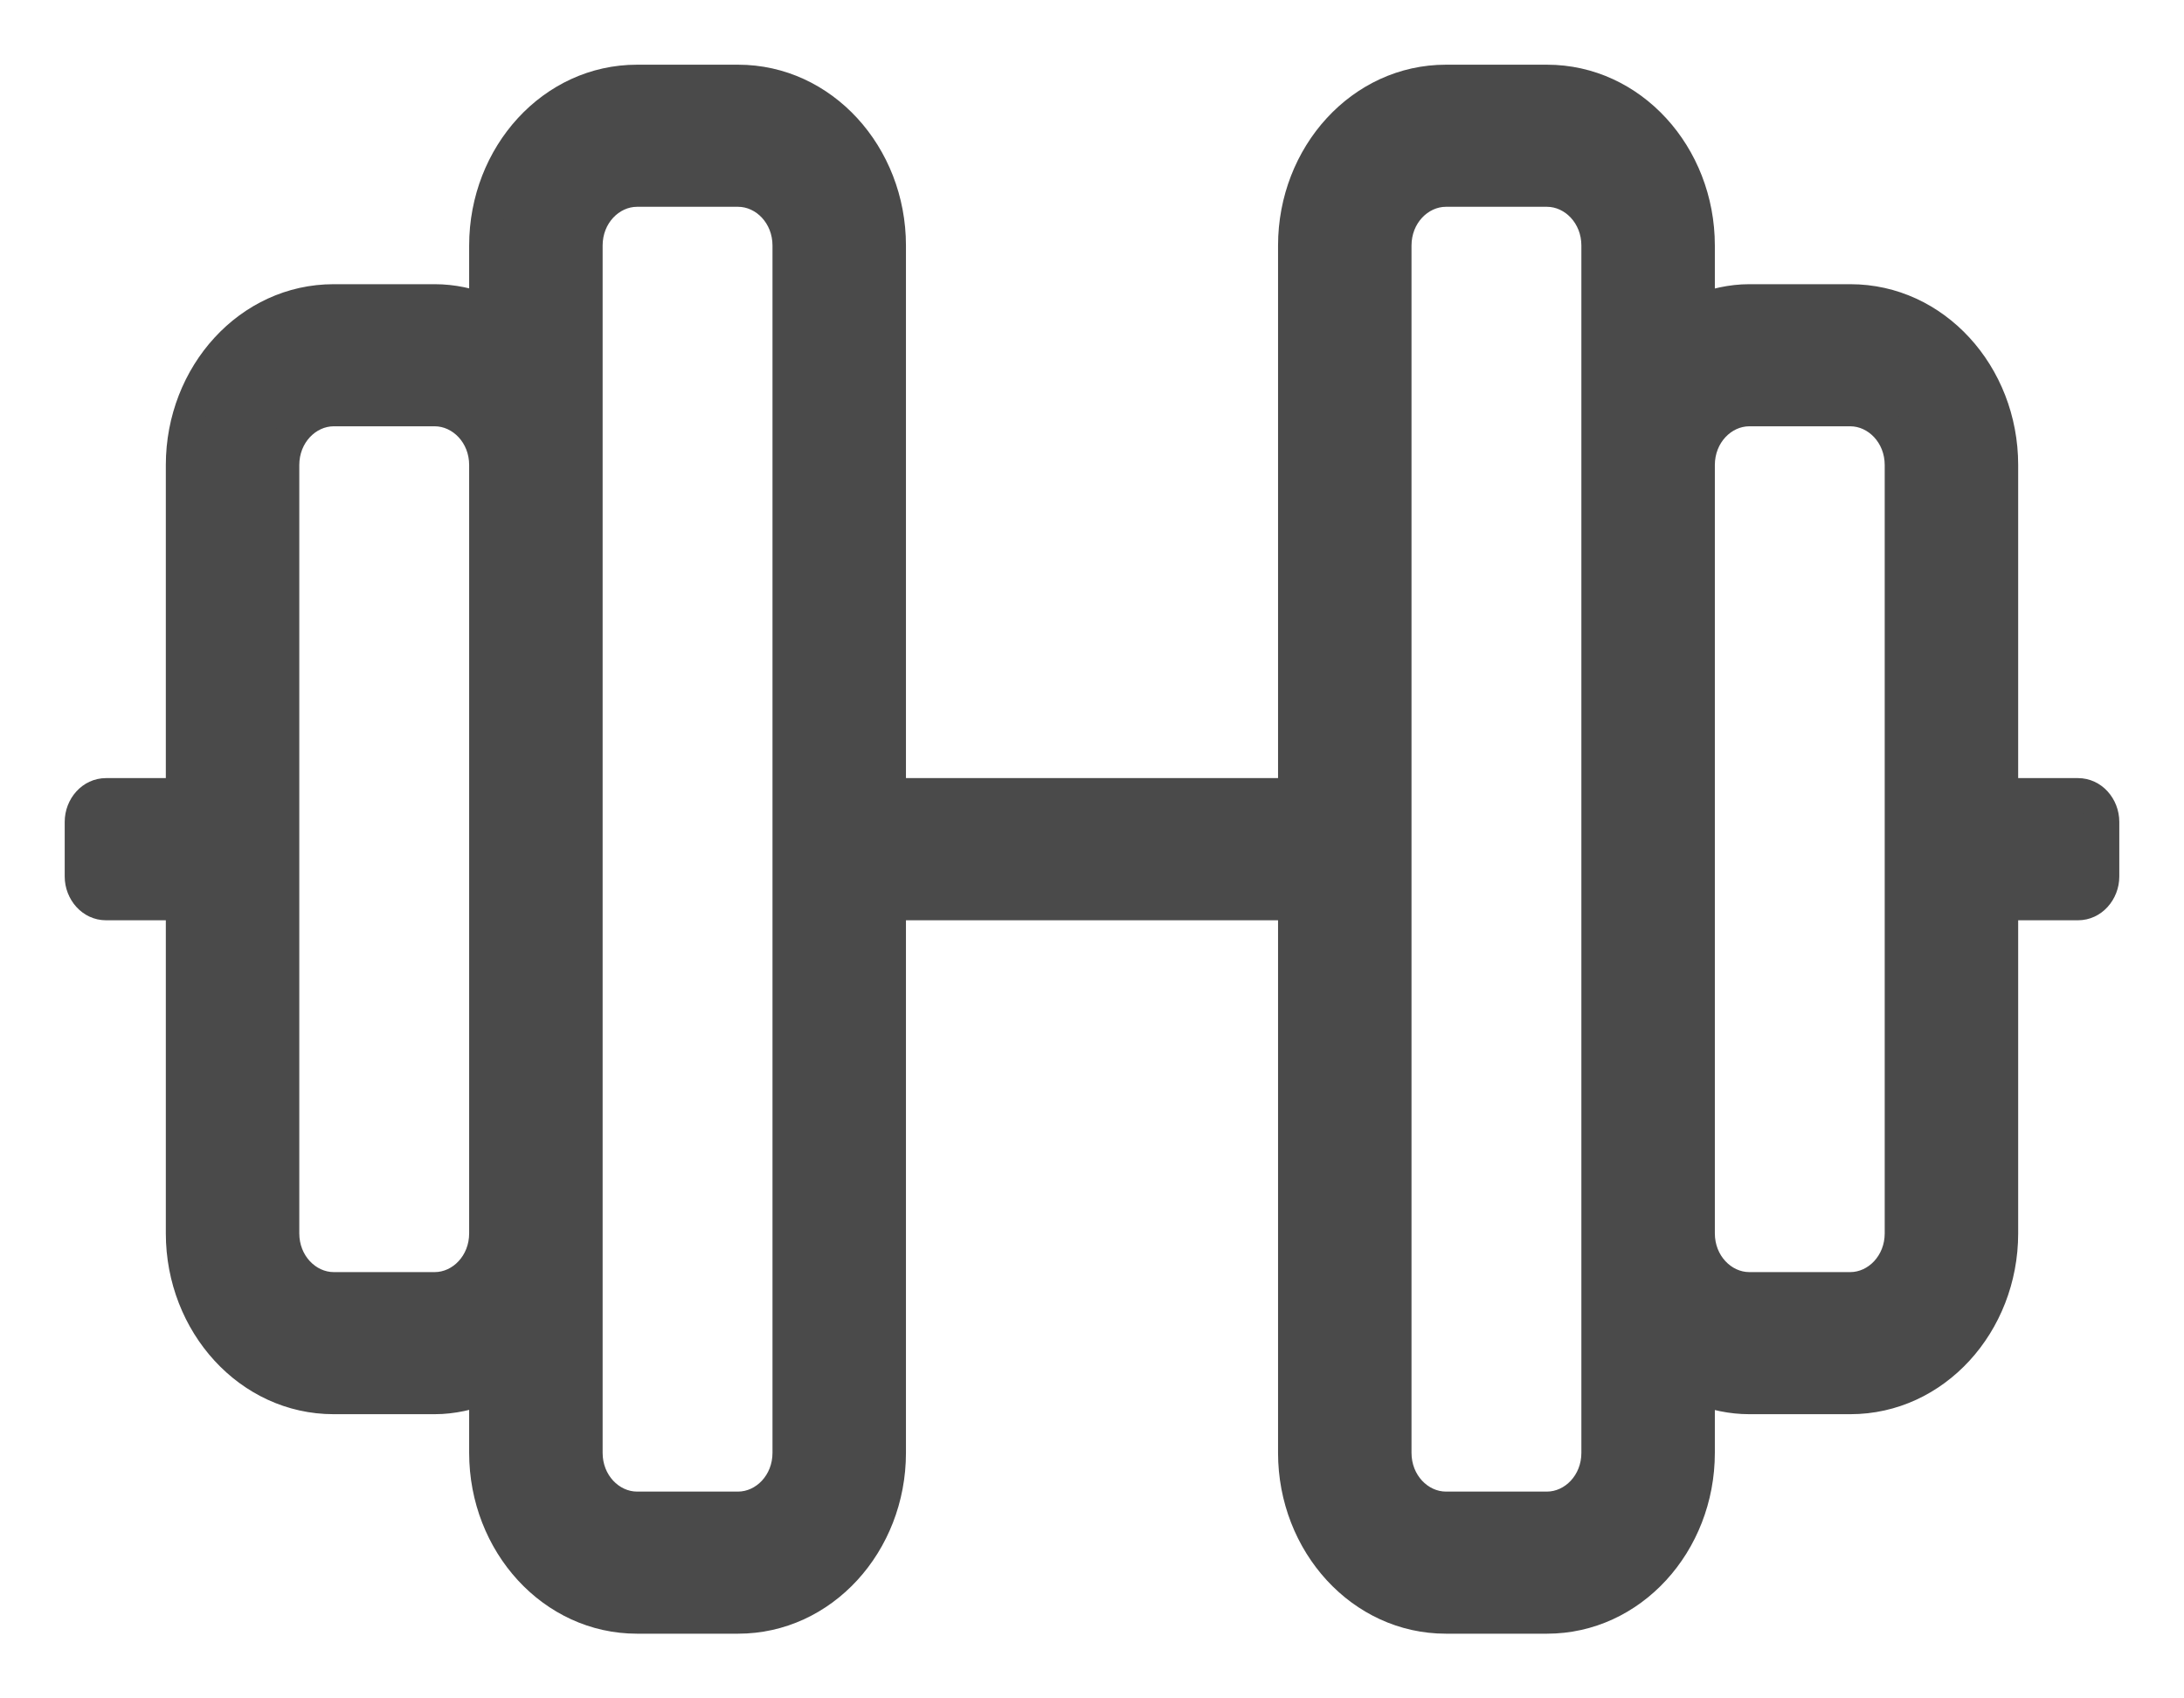 <svg width="27" height="21" viewBox="0 0 27 21" fill="none" xmlns="http://www.w3.org/2000/svg">
<mask id="path-1-outside-1" maskUnits="userSpaceOnUse" x="0" y="0" width="27" height="21" fill="black">
<rect fill="white" width="27" height="21"/>
<path fill-rule="evenodd" clip-rule="evenodd" d="M25.688 9.821H24.75V5.75C24.75 4.626 23.91 3.714 22.875 3.714H21.625C21.406 3.714 21.195 3.765 21 3.837V3.036C21 1.912 20.16 1 19.125 1H17.875C16.84 1 16 1.912 16 3.036V9.821H11V3.036C11 1.912 10.16 1 9.125 1H7.875C6.84 1 6 1.912 6 3.036V3.837C5.805 3.761 5.594 3.714 5.375 3.714H4.125C3.09 3.714 2.25 4.626 2.25 5.75V9.821H1.312C1.141 9.821 1 9.974 1 10.161V10.839C1 11.026 1.141 11.179 1.312 11.179H2.25V15.25C2.25 16.374 3.09 17.286 4.125 17.286H5.375C5.594 17.286 5.805 17.235 6 17.163V17.964C6 19.088 6.84 20 7.875 20H9.125C10.16 20 11 19.088 11 17.964V11.179H16V17.964C16 19.088 16.84 20 17.875 20H19.125C20.16 20 21 19.088 21 17.964V17.163C21.195 17.239 21.406 17.286 21.625 17.286H22.875C23.91 17.286 24.75 16.374 24.75 15.25V11.179H25.688C25.859 11.179 26 11.026 26 10.839V10.161C26 9.974 25.859 9.821 25.688 9.821ZM5.375 15.929H4.125C3.781 15.929 3.5 15.623 3.5 15.25V5.75C3.5 5.377 3.781 5.071 4.125 5.071H5.375C5.719 5.071 6 5.377 6 5.75V15.25C6 15.623 5.719 15.929 5.375 15.929ZM9.125 18.643C9.469 18.643 9.75 18.337 9.75 17.964V3.036C9.75 2.663 9.469 2.357 9.125 2.357H7.875C7.531 2.357 7.25 2.663 7.25 3.036V17.964C7.25 18.337 7.531 18.643 7.875 18.643H9.125ZM19.75 17.964C19.75 18.337 19.469 18.643 19.125 18.643H17.875C17.531 18.643 17.25 18.337 17.25 17.964V3.036C17.25 2.663 17.531 2.357 17.875 2.357H19.125C19.469 2.357 19.75 2.663 19.75 3.036V17.964ZM22.875 15.929C23.219 15.929 23.5 15.623 23.5 15.25V5.75C23.5 5.377 23.219 5.071 22.875 5.071H21.625C21.281 5.071 21 5.377 21 5.75V15.25C21 15.623 21.281 15.929 21.625 15.929H22.875Z"/>
</mask>
<path fill-rule="evenodd" clip-rule="evenodd" d="M25.688 9.821H24.75V5.75C24.75 4.626 23.91 3.714 22.875 3.714H21.625C21.406 3.714 21.195 3.765 21 3.837V3.036C21 1.912 20.16 1 19.125 1H17.875C16.84 1 16 1.912 16 3.036V9.821H11V3.036C11 1.912 10.16 1 9.125 1H7.875C6.84 1 6 1.912 6 3.036V3.837C5.805 3.761 5.594 3.714 5.375 3.714H4.125C3.09 3.714 2.25 4.626 2.25 5.75V9.821H1.312C1.141 9.821 1 9.974 1 10.161V10.839C1 11.026 1.141 11.179 1.312 11.179H2.25V15.25C2.25 16.374 3.09 17.286 4.125 17.286H5.375C5.594 17.286 5.805 17.235 6 17.163V17.964C6 19.088 6.84 20 7.875 20H9.125C10.16 20 11 19.088 11 17.964V11.179H16V17.964C16 19.088 16.84 20 17.875 20H19.125C20.16 20 21 19.088 21 17.964V17.163C21.195 17.239 21.406 17.286 21.625 17.286H22.875C23.91 17.286 24.75 16.374 24.75 15.25V11.179H25.688C25.859 11.179 26 11.026 26 10.839V10.161C26 9.974 25.859 9.821 25.688 9.821ZM5.375 15.929H4.125C3.781 15.929 3.5 15.623 3.5 15.25V5.75C3.5 5.377 3.781 5.071 4.125 5.071H5.375C5.719 5.071 6 5.377 6 5.75V15.25C6 15.623 5.719 15.929 5.375 15.929ZM9.125 18.643C9.469 18.643 9.75 18.337 9.75 17.964V3.036C9.75 2.663 9.469 2.357 9.125 2.357H7.875C7.531 2.357 7.25 2.663 7.25 3.036V17.964C7.25 18.337 7.531 18.643 7.875 18.643H9.125ZM19.75 17.964C19.75 18.337 19.469 18.643 19.125 18.643H17.875C17.531 18.643 17.25 18.337 17.25 17.964V3.036C17.25 2.663 17.531 2.357 17.875 2.357H19.125C19.469 2.357 19.75 2.663 19.75 3.036V17.964ZM22.875 15.929C23.219 15.929 23.5 15.623 23.5 15.25V5.75C23.5 5.377 23.219 5.071 22.875 5.071H21.625C21.281 5.071 21 5.377 21 5.75V15.25C21 15.623 21.281 15.929 21.625 15.929H22.875Z" fill="#4A4A4A"/>
<path d="M24.75 9.821H24.55V10.021H24.75V9.821ZM21 3.837H20.8V4.124L21.069 4.025L21 3.837ZM16 9.821V10.021H16.2V9.821H16ZM11 9.821H10.8V10.021H11V9.821ZM6 3.837L5.927 4.024L6.2 4.13V3.837H6ZM2.25 9.821V10.021H2.45V9.821H2.25ZM2.25 11.179H2.45V10.979H2.25V11.179ZM6 17.163H6.2V16.876L5.931 16.975L6 17.163ZM11 11.179V10.979H10.8V11.179H11ZM16 11.179H16.2V10.979H16V11.179ZM21 17.163L21.073 16.976L20.8 16.87V17.163H21ZM24.75 11.179V10.979H24.55V11.179H24.75ZM24.75 10.021H25.688V9.621H24.75V10.021ZM24.55 5.75V9.821H24.95V5.75H24.55ZM22.875 3.914C23.785 3.914 24.55 4.721 24.55 5.75H24.95C24.95 4.531 24.036 3.514 22.875 3.514V3.914ZM21.625 3.914H22.875V3.514H21.625V3.914ZM21.069 4.025C21.25 3.958 21.437 3.914 21.625 3.914V3.514C21.376 3.514 21.14 3.572 20.931 3.65L21.069 4.025ZM20.8 3.036V3.837H21.2V3.036H20.8ZM19.125 1.2C20.035 1.2 20.8 2.006 20.8 3.036H21.2C21.2 1.817 20.286 0.8 19.125 0.8V1.2ZM17.875 1.2H19.125V0.8H17.875V1.2ZM16.2 3.036C16.2 2.006 16.965 1.2 17.875 1.2V0.8C16.714 0.8 15.8 1.817 15.8 3.036H16.2ZM16.2 9.821V3.036H15.8V9.821H16.2ZM11 10.021H16V9.621H11V10.021ZM10.8 3.036V9.821H11.2V3.036H10.8ZM9.125 1.2C10.034 1.2 10.8 2.006 10.8 3.036H11.2C11.2 1.817 10.286 0.8 9.125 0.8V1.2ZM7.875 1.2H9.125V0.8H7.875V1.2ZM6.2 3.036C6.2 2.006 6.965 1.2 7.875 1.2V0.8C6.714 0.8 5.8 1.817 5.8 3.036H6.2ZM6.2 3.837V3.036H5.8V3.837H6.2ZM5.375 3.914C5.565 3.914 5.751 3.955 5.927 4.024L6.073 3.651C5.858 3.567 5.622 3.514 5.375 3.514V3.914ZM4.125 3.914H5.375V3.514H4.125V3.914ZM2.45 5.75C2.45 4.721 3.215 3.914 4.125 3.914V3.514C2.964 3.514 2.05 4.531 2.05 5.75H2.45ZM2.45 9.821V5.75H2.05V9.821H2.45ZM1.312 10.021H2.25V9.621H1.312V10.021ZM1.2 10.161C1.2 10.069 1.266 10.021 1.312 10.021V9.621C1.015 9.621 0.8 9.879 0.8 10.161H1.2ZM1.2 10.839V10.161H0.8V10.839H1.2ZM1.312 10.979C1.266 10.979 1.2 10.931 1.2 10.839H0.8C0.8 11.12 1.015 11.379 1.312 11.379V10.979ZM2.25 10.979H1.312V11.379H2.25V10.979ZM2.45 15.25V11.179H2.05V15.25H2.45ZM4.125 17.086C3.215 17.086 2.45 16.279 2.45 15.25H2.05C2.05 16.468 2.964 17.486 4.125 17.486V17.086ZM5.375 17.086H4.125V17.486H5.375V17.086ZM5.931 16.975C5.75 17.042 5.563 17.086 5.375 17.086V17.486C5.624 17.486 5.86 17.428 6.069 17.35L5.931 16.975ZM6.2 17.964V17.163H5.8V17.964H6.2ZM7.875 19.8C6.965 19.8 6.2 18.994 6.2 17.964H5.8C5.8 19.183 6.714 20.2 7.875 20.2V19.8ZM9.125 19.8H7.875V20.2H9.125V19.8ZM10.8 17.964C10.8 18.994 10.034 19.8 9.125 19.8V20.2C10.286 20.2 11.2 19.183 11.2 17.964H10.8ZM10.8 11.179V17.964H11.2V11.179H10.8ZM16 10.979H11V11.379H16V10.979ZM16.2 17.964V11.179H15.8V17.964H16.2ZM17.875 19.8C16.965 19.8 16.2 18.994 16.2 17.964H15.8C15.8 19.183 16.714 20.2 17.875 20.2V19.8ZM19.125 19.8H17.875V20.2H19.125V19.8ZM20.8 17.964C20.8 18.994 20.035 19.8 19.125 19.8V20.2C20.286 20.2 21.2 19.183 21.2 17.964H20.8ZM20.8 17.163V17.964H21.2V17.163H20.8ZM21.625 17.086C21.435 17.086 21.249 17.045 21.073 16.976L20.927 17.349C21.142 17.433 21.378 17.486 21.625 17.486V17.086ZM22.875 17.086H21.625V17.486H22.875V17.086ZM24.55 15.25C24.55 16.279 23.785 17.086 22.875 17.086V17.486C24.036 17.486 24.95 16.468 24.95 15.25H24.55ZM24.55 11.179V15.25H24.95V11.179H24.55ZM25.688 10.979H24.75V11.379H25.688V10.979ZM25.8 10.839C25.8 10.931 25.734 10.979 25.688 10.979V11.379C25.985 11.379 26.2 11.12 26.2 10.839H25.8ZM25.8 10.161V10.839H26.2V10.161H25.8ZM25.688 10.021C25.734 10.021 25.8 10.069 25.8 10.161H26.2C26.2 9.879 25.985 9.621 25.688 9.621V10.021ZM4.125 16.129H5.375V15.729H4.125V16.129ZM3.3 15.25C3.3 15.718 3.656 16.129 4.125 16.129V15.729C3.907 15.729 3.7 15.529 3.7 15.25H3.3ZM3.3 5.75V15.25H3.7V5.75H3.3ZM4.125 4.871C3.656 4.871 3.3 5.282 3.3 5.75H3.7C3.7 5.471 3.907 5.271 4.125 5.271V4.871ZM5.375 4.871H4.125V5.271H5.375V4.871ZM6.2 5.75C6.2 5.282 5.844 4.871 5.375 4.871V5.271C5.593 5.271 5.8 5.471 5.8 5.75H6.2ZM6.2 15.25V5.75H5.8V15.25H6.2ZM5.375 16.129C5.844 16.129 6.2 15.718 6.2 15.25H5.8C5.8 15.529 5.593 15.729 5.375 15.729V16.129ZM9.55 17.964C9.55 18.243 9.343 18.443 9.125 18.443V18.843C9.594 18.843 9.95 18.432 9.95 17.964H9.55ZM9.55 3.036V17.964H9.95V3.036H9.55ZM9.125 2.557C9.343 2.557 9.55 2.757 9.55 3.036H9.95C9.95 2.568 9.594 2.157 9.125 2.157V2.557ZM7.875 2.557H9.125V2.157H7.875V2.557ZM7.45 3.036C7.45 2.757 7.657 2.557 7.875 2.557V2.157C7.406 2.157 7.05 2.568 7.05 3.036H7.45ZM7.45 17.964V3.036H7.05V17.964H7.45ZM7.875 18.443C7.657 18.443 7.45 18.243 7.45 17.964H7.05C7.05 18.432 7.406 18.843 7.875 18.843V18.443ZM9.125 18.443H7.875V18.843H9.125V18.443ZM19.125 18.843C19.594 18.843 19.95 18.432 19.95 17.964H19.55C19.55 18.243 19.343 18.443 19.125 18.443V18.843ZM17.875 18.843H19.125V18.443H17.875V18.843ZM17.05 17.964C17.05 18.432 17.406 18.843 17.875 18.843V18.443C17.657 18.443 17.45 18.243 17.45 17.964H17.05ZM17.05 3.036V17.964H17.45V3.036H17.05ZM17.875 2.157C17.406 2.157 17.05 2.568 17.05 3.036H17.45C17.45 2.757 17.657 2.557 17.875 2.557V2.157ZM19.125 2.157H17.875V2.557H19.125V2.157ZM19.95 3.036C19.95 2.568 19.594 2.157 19.125 2.157V2.557C19.343 2.557 19.55 2.757 19.55 3.036H19.95ZM19.95 17.964V3.036H19.55V17.964H19.95ZM23.3 15.25C23.3 15.529 23.093 15.729 22.875 15.729V16.129C23.344 16.129 23.7 15.718 23.7 15.25H23.3ZM23.3 5.75V15.25H23.7V5.75H23.3ZM22.875 5.271C23.093 5.271 23.3 5.471 23.3 5.75H23.7C23.7 5.282 23.344 4.871 22.875 4.871V5.271ZM21.625 5.271H22.875V4.871H21.625V5.271ZM21.2 5.75C21.2 5.471 21.407 5.271 21.625 5.271V4.871C21.156 4.871 20.8 5.282 20.8 5.75H21.2ZM21.2 15.25V5.75H20.8V15.25H21.2ZM21.625 15.729C21.407 15.729 21.2 15.529 21.2 15.25H20.8C20.8 15.718 21.156 16.129 21.625 16.129V15.729ZM22.875 15.729H21.625V16.129H22.875V15.729Z" fill="#4A4A4A" mask="url(#path-1-outside-1)"/>
</svg>
